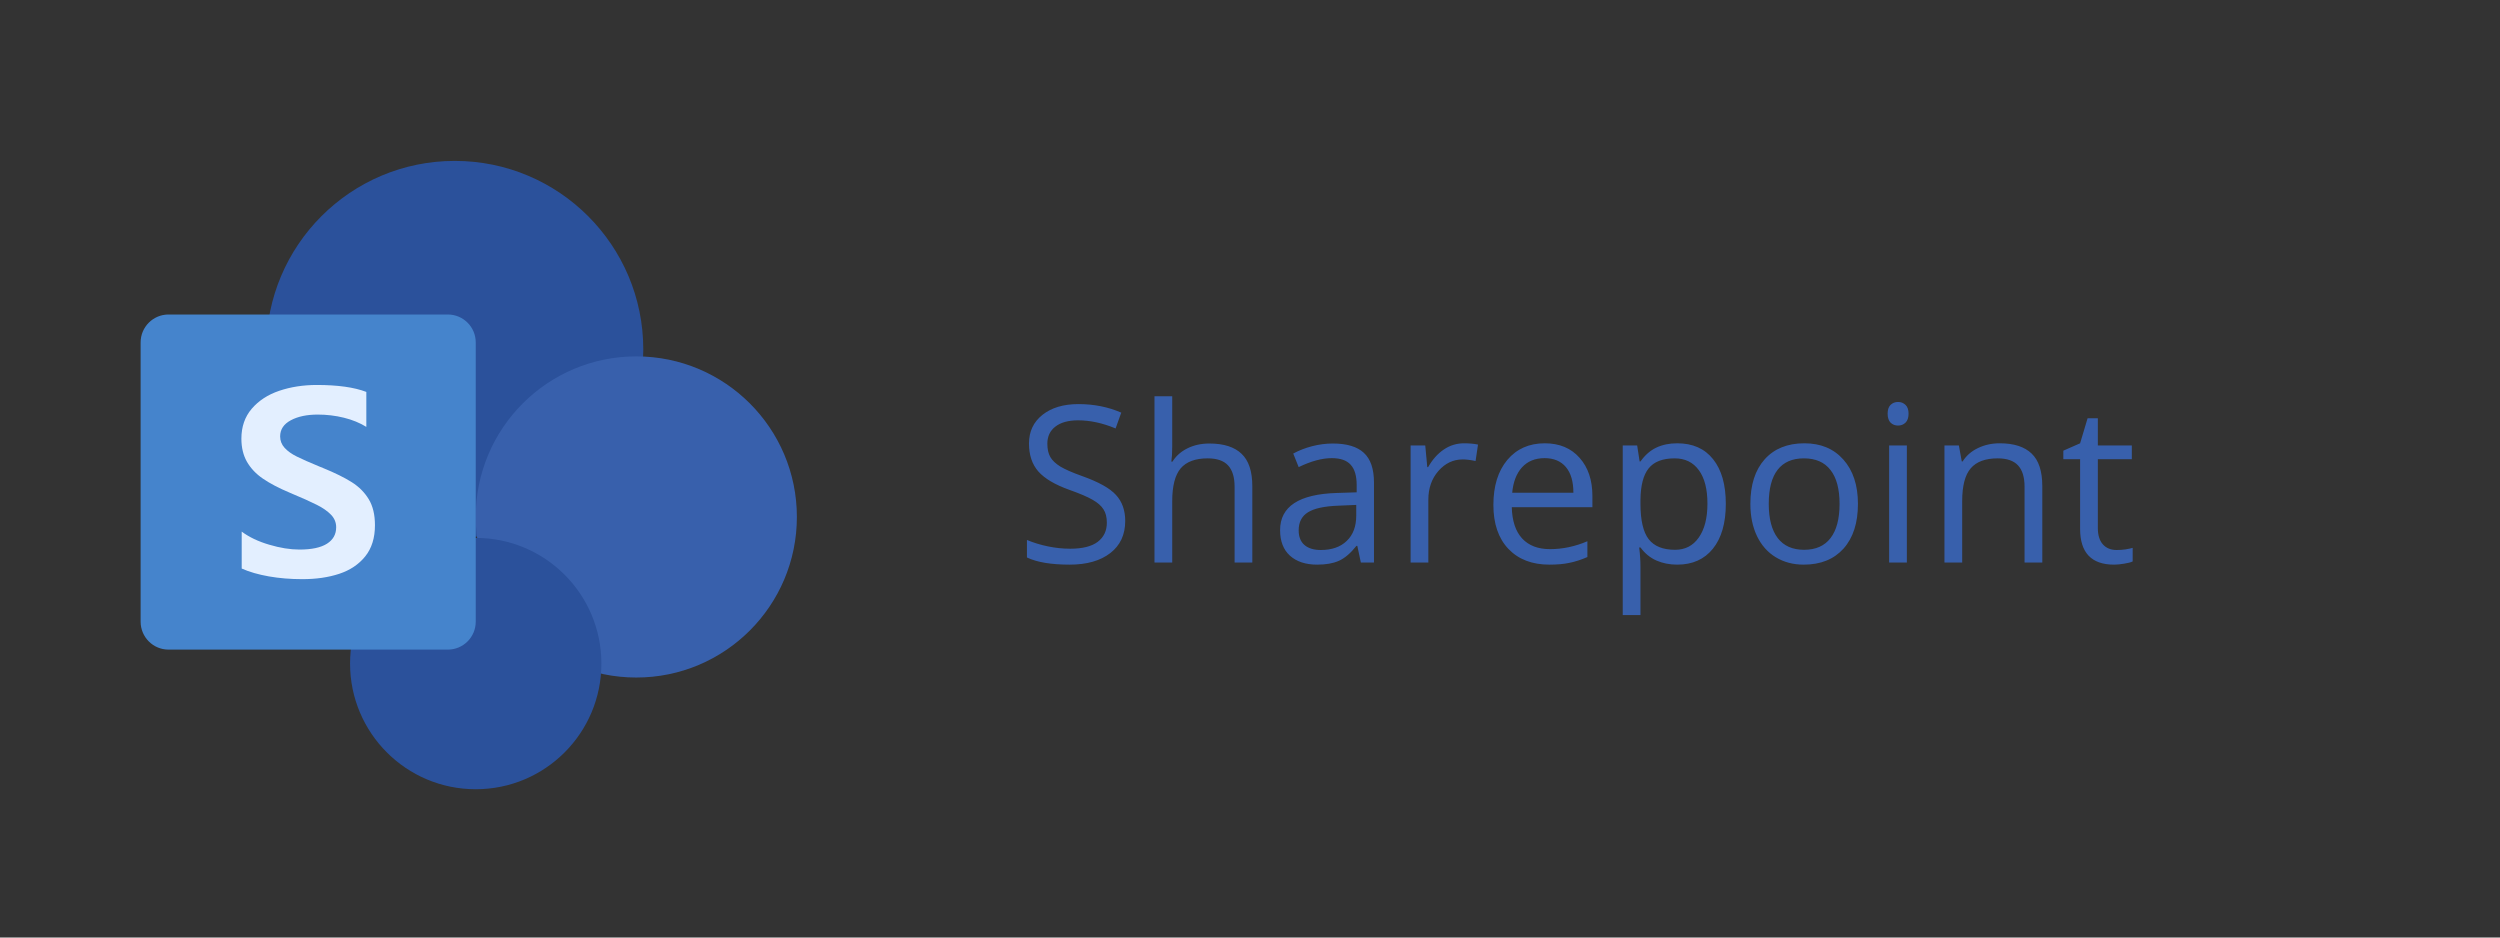 <svg width="160" height="60" viewBox="0 0 160 60" fill="none" xmlns="http://www.w3.org/2000/svg">
<rect x="0" y="0" width="160" height="60" fill="#333333" stroke="none"/>
<path d="M72.014 33.341C72.014 34.22 71.695 34.906 71.057 35.398C70.419 35.891 69.553 36.137 68.459 36.137C67.274 36.137 66.363 35.984 65.725 35.679V34.558C66.135 34.731 66.581 34.867 67.064 34.968C67.547 35.068 68.026 35.118 68.5 35.118C69.275 35.118 69.858 34.972 70.25 34.681C70.642 34.384 70.838 33.974 70.838 33.45C70.838 33.104 70.767 32.821 70.626 32.602C70.489 32.379 70.257 32.174 69.929 31.987C69.605 31.8 69.111 31.588 68.445 31.352C67.516 31.019 66.85 30.625 66.449 30.169C66.053 29.713 65.855 29.119 65.855 28.385C65.855 27.615 66.144 27.002 66.723 26.546C67.301 26.09 68.067 25.862 69.019 25.862C70.013 25.862 70.927 26.045 71.761 26.409L71.398 27.421C70.574 27.075 69.772 26.901 68.992 26.901C68.377 26.901 67.896 27.034 67.55 27.298C67.204 27.562 67.03 27.929 67.03 28.398C67.03 28.745 67.094 29.03 67.222 29.253C67.349 29.472 67.564 29.674 67.864 29.861C68.17 30.044 68.634 30.246 69.259 30.47C70.307 30.843 71.027 31.244 71.419 31.673C71.815 32.101 72.014 32.657 72.014 33.341ZM79.014 36V31.153C79.014 30.543 78.875 30.087 78.597 29.786C78.319 29.485 77.883 29.335 77.291 29.335C76.503 29.335 75.926 29.549 75.561 29.977C75.201 30.406 75.022 31.108 75.022 32.083V36H73.887V25.363H75.022V28.583C75.022 28.97 75.003 29.292 74.967 29.547H75.035C75.258 29.187 75.575 28.904 75.985 28.699C76.4 28.49 76.872 28.385 77.4 28.385C78.316 28.385 79.002 28.604 79.458 29.041C79.918 29.474 80.148 30.164 80.148 31.112V36H79.014ZM87.094 36L86.868 34.934H86.814C86.44 35.403 86.066 35.722 85.692 35.891C85.323 36.055 84.861 36.137 84.305 36.137C83.562 36.137 82.978 35.945 82.555 35.562C82.135 35.18 81.926 34.635 81.926 33.929C81.926 32.416 83.136 31.623 85.556 31.55L86.827 31.509V31.044C86.827 30.456 86.7 30.023 86.444 29.745C86.194 29.463 85.79 29.321 85.234 29.321C84.61 29.321 83.904 29.513 83.115 29.895L82.767 29.027C83.136 28.827 83.539 28.67 83.977 28.556C84.419 28.442 84.861 28.385 85.303 28.385C86.196 28.385 86.857 28.583 87.285 28.98C87.718 29.376 87.935 30.012 87.935 30.887V36H87.094ZM84.53 35.2C85.237 35.2 85.79 35.007 86.191 34.619C86.597 34.232 86.8 33.69 86.8 32.992V32.315L85.665 32.363C84.763 32.395 84.111 32.536 83.71 32.787C83.314 33.033 83.115 33.418 83.115 33.942C83.115 34.352 83.238 34.665 83.484 34.879C83.735 35.093 84.084 35.2 84.53 35.2ZM93.697 28.371C94.03 28.371 94.329 28.398 94.593 28.453L94.436 29.506C94.126 29.438 93.852 29.403 93.615 29.403C93.009 29.403 92.49 29.649 92.057 30.142C91.628 30.634 91.414 31.247 91.414 31.98V36H90.279V28.508H91.216L91.346 29.895H91.4C91.678 29.408 92.013 29.032 92.405 28.768C92.797 28.503 93.228 28.371 93.697 28.371ZM99.159 36.137C98.052 36.137 97.177 35.8 96.534 35.125C95.896 34.45 95.577 33.514 95.577 32.315C95.577 31.108 95.873 30.148 96.466 29.438C97.063 28.727 97.863 28.371 98.865 28.371C99.804 28.371 100.547 28.681 101.094 29.301C101.641 29.916 101.914 30.73 101.914 31.741V32.459H96.753C96.776 33.339 96.997 34.006 97.416 34.462C97.84 34.918 98.435 35.145 99.2 35.145C100.007 35.145 100.804 34.977 101.593 34.64V35.651C101.192 35.825 100.811 35.948 100.451 36.02C100.096 36.098 99.665 36.137 99.159 36.137ZM98.852 29.321C98.25 29.321 97.769 29.517 97.409 29.909C97.054 30.301 96.844 30.843 96.78 31.536H100.697C100.697 30.821 100.538 30.274 100.219 29.895C99.9 29.513 99.444 29.321 98.852 29.321ZM107.342 36.137C106.854 36.137 106.408 36.048 106.002 35.87C105.601 35.688 105.264 35.41 104.99 35.036H104.908C104.963 35.474 104.99 35.888 104.99 36.28V39.363H103.855V28.508H104.778L104.936 29.533H104.99C105.282 29.123 105.621 28.827 106.009 28.645C106.396 28.462 106.84 28.371 107.342 28.371C108.335 28.371 109.101 28.711 109.639 29.39C110.181 30.069 110.452 31.021 110.452 32.247C110.452 33.477 110.176 34.435 109.625 35.118C109.078 35.797 108.317 36.137 107.342 36.137ZM107.178 29.335C106.412 29.335 105.858 29.547 105.517 29.971C105.175 30.395 104.999 31.069 104.99 31.994V32.247C104.99 33.3 105.166 34.054 105.517 34.51C105.868 34.961 106.43 35.187 107.205 35.187C107.852 35.187 108.358 34.925 108.723 34.4C109.092 33.876 109.276 33.154 109.276 32.233C109.276 31.299 109.092 30.584 108.723 30.087C108.358 29.586 107.843 29.335 107.178 29.335ZM118.908 32.247C118.908 33.468 118.601 34.423 117.985 35.111C117.37 35.795 116.52 36.137 115.436 36.137C114.766 36.137 114.171 35.98 113.651 35.665C113.132 35.351 112.731 34.899 112.448 34.312C112.166 33.724 112.024 33.035 112.024 32.247C112.024 31.026 112.33 30.076 112.94 29.396C113.551 28.713 114.399 28.371 115.483 28.371C116.532 28.371 117.363 28.72 117.979 29.417C118.598 30.114 118.908 31.058 118.908 32.247ZM113.2 32.247C113.2 33.204 113.392 33.933 113.774 34.435C114.157 34.936 114.72 35.187 115.463 35.187C116.206 35.187 116.769 34.938 117.151 34.441C117.539 33.94 117.732 33.209 117.732 32.247C117.732 31.295 117.539 30.572 117.151 30.08C116.769 29.583 116.201 29.335 115.449 29.335C114.706 29.335 114.146 29.579 113.768 30.066C113.389 30.554 113.2 31.281 113.2 32.247ZM122.039 36H120.904V28.508H122.039V36ZM120.809 26.477C120.809 26.218 120.872 26.029 121 25.91C121.128 25.787 121.287 25.726 121.479 25.726C121.661 25.726 121.818 25.787 121.95 25.91C122.082 26.033 122.148 26.222 122.148 26.477C122.148 26.733 122.082 26.924 121.95 27.052C121.818 27.175 121.661 27.236 121.479 27.236C121.287 27.236 121.128 27.175 121 27.052C120.872 26.924 120.809 26.733 120.809 26.477ZM129.572 36V31.153C129.572 30.543 129.433 30.087 129.155 29.786C128.877 29.485 128.442 29.335 127.85 29.335C127.066 29.335 126.492 29.547 126.127 29.971C125.762 30.395 125.58 31.094 125.58 32.069V36H124.445V28.508H125.368L125.553 29.533H125.607C125.84 29.164 126.166 28.879 126.585 28.679C127.004 28.474 127.471 28.371 127.986 28.371C128.889 28.371 129.568 28.59 130.023 29.027C130.479 29.46 130.707 30.155 130.707 31.112V36H129.572ZM135.465 35.2C135.665 35.2 135.859 35.187 136.046 35.159C136.233 35.127 136.381 35.095 136.49 35.063V35.932C136.367 35.991 136.185 36.039 135.943 36.075C135.706 36.116 135.492 36.137 135.301 36.137C133.852 36.137 133.127 35.373 133.127 33.847V29.39H132.054V28.843L133.127 28.371L133.605 26.771H134.262V28.508H136.436V29.39H134.262V33.799C134.262 34.25 134.369 34.596 134.583 34.838C134.797 35.079 135.091 35.2 135.465 35.2Z" fill="#3860AC"/>
<path d="M29.106 34.426C35.769 34.426 41.17 29.024 41.17 22.362C41.17 15.699 35.769 10.298 29.106 10.298C22.444 10.298 17.043 15.699 17.043 22.362C17.043 29.024 22.444 34.426 29.106 34.426Z" fill="#2B519B"/>
<path d="M40.723 43.362C46.399 43.362 51 38.761 51 33.085C51 27.41 46.399 22.809 40.723 22.809C35.048 22.809 30.447 27.41 30.447 33.085C30.447 38.761 35.048 43.362 40.723 43.362Z" fill="#3860AC"/>
<path d="M30.447 50.511C34.889 50.511 38.489 46.91 38.489 42.468C38.489 38.026 34.889 34.426 30.447 34.426C26.005 34.426 22.404 38.026 22.404 42.468C22.404 46.91 26.005 50.511 30.447 50.511Z" fill="#2B519B"/>
<path d="M28.66 41.575H10.787C9.8 41.575 9 40.775 9 39.787V21.915C9 20.927 9.8 20.128 10.787 20.128H28.66C29.647 20.128 30.447 20.927 30.447 21.915V39.787C30.447 40.775 29.647 41.575 28.66 41.575Z" fill="#4584CC"/>
<path d="M16.828 30.634C16.383 30.331 16.044 29.969 15.804 29.553C15.568 29.138 15.449 28.644 15.449 28.074C15.449 27.315 15.67 26.676 16.11 26.16C16.553 25.644 17.138 25.259 17.871 25.011C18.604 24.763 19.406 24.638 20.277 24.638C21.613 24.638 22.67 24.786 23.445 25.083V27.321C23.032 27.064 22.553 26.868 22.011 26.734C21.468 26.6 20.909 26.533 20.335 26.533C19.642 26.533 19.068 26.653 18.613 26.897C18.157 27.14 17.929 27.484 17.929 27.931C17.929 28.21 18.025 28.454 18.217 28.664C18.409 28.874 18.671 29.059 18.997 29.22C19.323 29.383 19.812 29.598 20.46 29.866C20.572 29.906 20.641 29.933 20.67 29.951C21.436 30.264 22.051 30.567 22.513 30.86C22.978 31.153 23.34 31.519 23.604 31.957C23.867 32.395 23.997 32.947 23.997 33.612C23.997 34.428 23.789 35.094 23.376 35.607C22.962 36.121 22.408 36.492 21.716 36.722C21.023 36.952 20.235 37.066 19.352 37.066C18.597 37.066 17.884 37.008 17.21 36.89C16.537 36.771 15.956 36.604 15.469 36.387V34.023C15.945 34.376 16.53 34.656 17.23 34.861C17.929 35.069 18.575 35.172 19.167 35.172C19.944 35.172 20.529 35.047 20.923 34.799C21.316 34.551 21.515 34.2 21.515 33.746C21.515 33.438 21.405 33.17 21.184 32.942C20.963 32.712 20.659 32.5 20.27 32.306C19.882 32.109 19.307 31.852 18.548 31.535C17.846 31.24 17.272 30.938 16.828 30.634Z" fill="#E3EFFF"/>
</svg>
